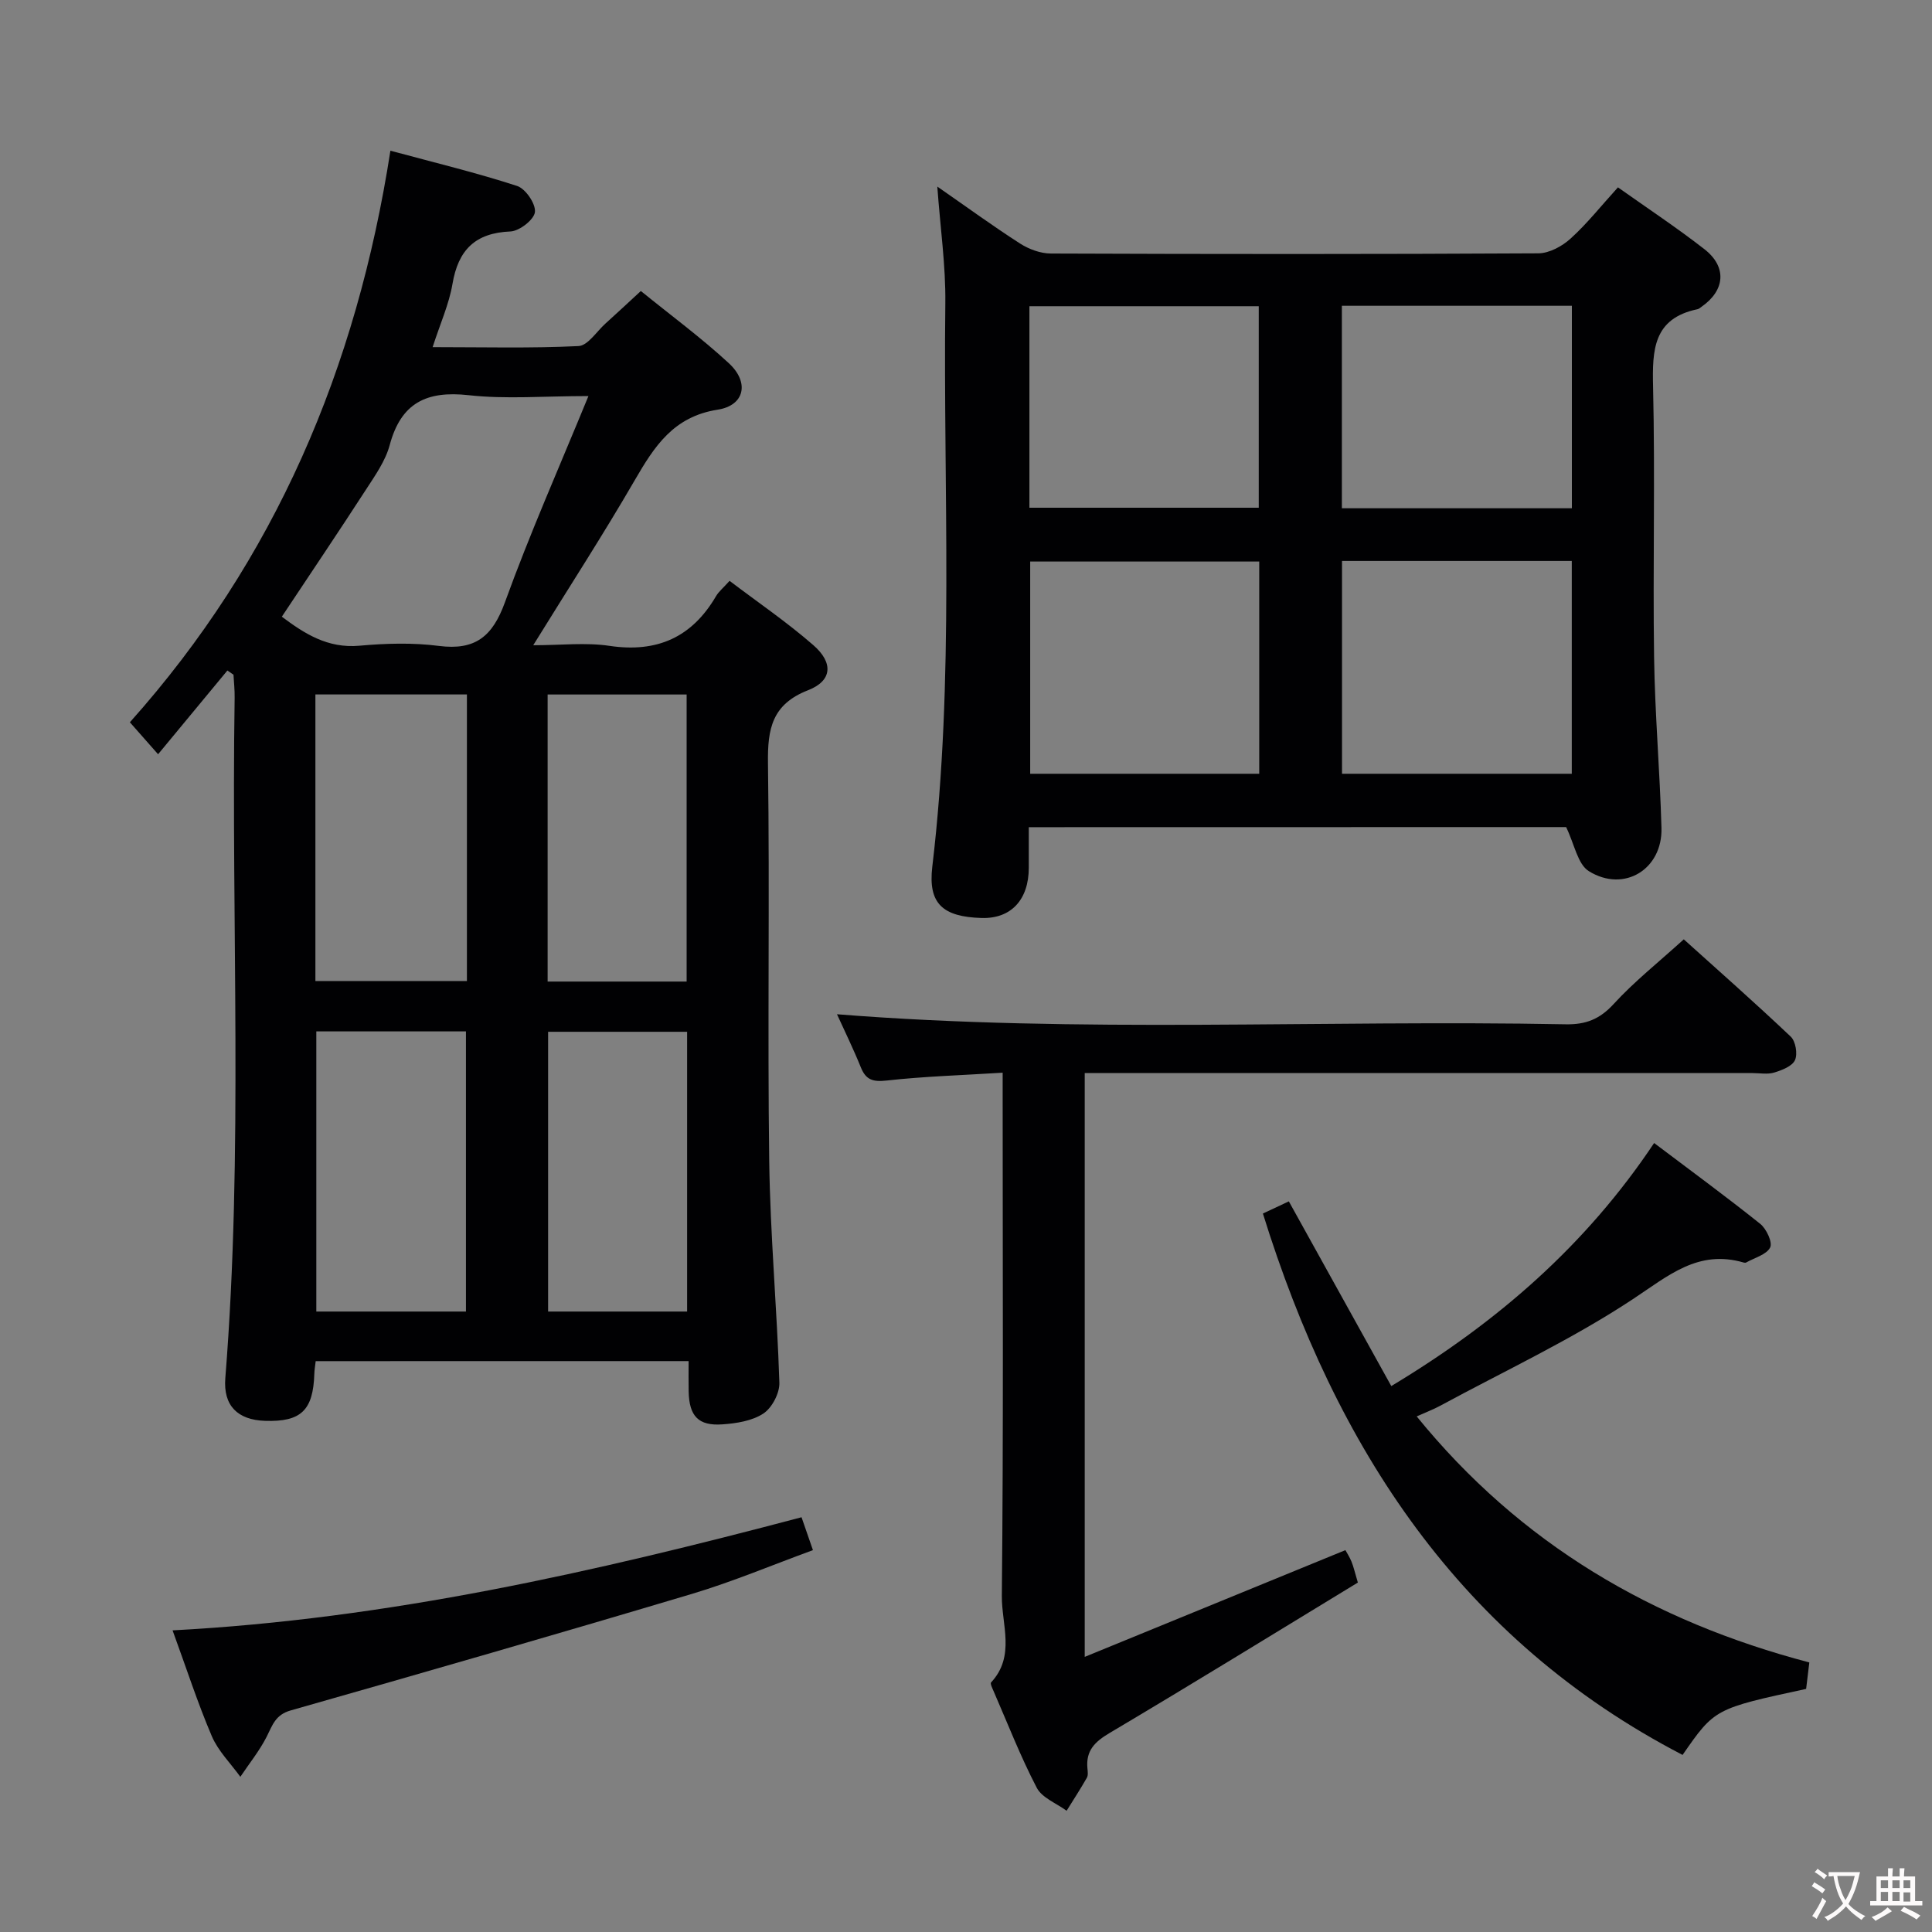<svg enable-background="new 0 0 400 400" viewBox="0 0 400 400" xmlns="http://www.w3.org/2000/svg"><rect x="0" y="0" width="400" height="400" fill="#808080" stroke="none"/><g fill="#010103"><path d="m65.36 281.81c-.11.99-.26 1.79-.28 2.6-.24 7.6-2.75 10.01-10.22 9.76-5.68-.19-8.67-3.16-8.21-8.85 3.74-46.9 1.2-93.88 1.93-140.82.03-1.6-.15-3.21-.24-4.81-.42-.29-.84-.58-1.26-.87-4.63 5.6-9.27 11.2-14.35 17.34-2.81-3.18-4.2-4.76-5.84-6.62 30.01-33.58 46.93-73.2 53.94-118.34 9.18 2.48 17.81 4.56 26.23 7.3 1.75.57 3.89 3.7 3.69 5.41-.18 1.57-3.21 3.93-5.06 4.01-7.31.3-10.82 3.82-12.01 10.87-.71 4.18-2.53 8.18-4.11 13.08 10.47 0 20.35.26 30.2-.22 1.93-.09 3.74-3 5.57-4.65 2.33-2.1 4.63-4.25 7.34-6.75 6.22 5.05 12.53 9.69 18.24 14.97 4.27 3.95 3.27 8.73-2.34 9.6-9.17 1.43-13.11 7.62-17.19 14.65-6.49 11.2-13.55 22.08-20.99 34.12 5.74 0 10.87-.61 15.8.13 9.84 1.46 17.05-1.76 22.04-10.28.57-.97 1.51-1.73 2.81-3.18 5.84 4.43 11.87 8.54 17.33 13.3 4.22 3.67 3.92 7.4-1.07 9.34-7.47 2.91-8.41 7.98-8.31 15.1.38 27.49-.11 54.99.26 82.47.21 15.28 1.62 30.53 2.1 45.81.07 2.15-1.52 5.19-3.3 6.37-2.34 1.54-5.6 2.05-8.51 2.25-4.97.35-6.86-1.72-6.97-6.79-.04-1.97-.01-3.94-.01-6.31-25.97.01-51.51.01-77.21.01zm56.47-199.81c-9.19 0-17.08.68-24.8-.18-8.72-.97-14.01 1.59-16.35 10.34-.88 3.28-3.02 6.29-4.91 9.21-5.68 8.77-11.53 17.44-17.42 26.31 4.65 3.48 9.46 6.6 16.05 6.01 5.45-.49 11.05-.66 16.46.04 7.54.97 11.11-1.96 13.67-9 5.12-14.15 11.23-27.93 17.3-42.73zm-25.16 61.78c-10.8 0-21.04 0-31.37 0v59.33h31.37c0-19.96 0-39.43 0-59.33zm-.2 127.76c0-19.73 0-38.82 0-58-10.58 0-20.81 0-30.98 0v58zm45.69-68.32c0-20.08 0-39.75 0-59.43-9.82 0-19.21 0-28.78 0v59.43zm.1 68.32c0-19.43 0-38.63 0-57.92-9.82 0-19.32 0-28.78 0v57.92z"/><path d="m213 171.26v8.4c-.01 6.66-3.7 10.58-9.77 10.4-8.05-.24-11.11-2.96-10.21-10.61 4.62-38.83 2.24-77.8 2.7-116.71.09-7.76-1.04-15.53-1.66-24.11 6 4.16 11.45 8.14 17.13 11.79 1.83 1.17 4.22 2.06 6.36 2.07 33.65.13 67.3.15 100.94-.04 2.27-.01 4.95-1.47 6.7-3.07 3.42-3.1 6.32-6.78 9.79-10.59 6.08 4.31 12.16 8.33 17.9 12.8 4.71 3.67 4.29 8.52-.59 11.92-.27.19-.54.45-.85.51-9.15 1.91-9.37 8.41-9.19 16.07.44 18.65-.06 37.31.21 55.96.17 11.79 1.2 23.57 1.53 35.36.24 8.55-7.73 13.48-15.03 8.96-2.33-1.44-2.98-5.58-4.71-9.13-36.17.02-73.41.02-111.25.02zm64.85-55.12v44.06h47.57c0-14.91 0-29.44 0-44.06-16.02 0-31.64 0-47.57 0zm-17.14.12c-16.13 0-31.7 0-47.42 0v43.94h47.42c0-14.8 0-29.21 0-43.94zm64.73-11.03c0-14.23 0-28.09 0-41.92-16.11 0-31.83 0-47.62 0v41.92zm-112.31-.11h47.48c0-14.23 0-27.99 0-41.72-16.03 0-31.74 0-47.48 0z"/><path d="m207.59 222.09c-8.47.53-16.26.76-23.98 1.62-2.83.31-4.31-.07-5.38-2.72-1.55-3.84-3.38-7.57-4.94-11 50.22 4 100.57 1.11 150.86 2.08 4.17.08 7.05-1.05 9.93-4.19 4.25-4.64 9.25-8.61 14.53-13.4 6.8 6.13 14.6 13 22.14 20.14 1.02.96 1.46 3.6.88 4.87s-2.7 2.08-4.3 2.57c-1.37.42-2.97.11-4.47.11-43.98 0-87.95 0-131.93 0-1.98 0-3.96 0-6.35 0v120.87c18.16-7.44 35.88-14.69 53.97-22.1.25.46.85 1.38 1.26 2.37.43 1.05.67 2.17 1.32 4.34-17.02 10.36-34.12 20.9-51.39 31.14-3.09 1.83-4.94 3.66-4.6 7.31.06.66.18 1.46-.12 1.97-1.32 2.32-2.78 4.56-4.19 6.83-2.11-1.56-5.09-2.67-6.18-4.76-3.37-6.47-6.02-13.3-8.94-20.01-.26-.59-.74-1.57-.52-1.8 5.08-5.43 2.17-12.02 2.23-17.93.34-33.98.17-67.96.17-101.95 0-1.94 0-3.89 0-6.36z"/><path d="m342.47 236.65c7.48 5.65 14.84 11.04 21.96 16.73 1.29 1.03 2.6 3.85 2.06 4.9-.76 1.49-3.23 2.12-4.97 3.11-.13.07-.34.05-.49.01-9.46-2.77-15.62 2.73-22.97 7.58-12.68 8.38-26.61 14.88-40.03 22.14-1.29.7-2.67 1.21-4.72 2.13 21.49 26.44 48.9 42.44 81.29 50.94-.25 2.1-.46 3.84-.66 5.48-18.93 4.09-18.93 4.09-25.58 13.67-46.07-23.93-71.81-63.6-86.89-112.09 1.63-.76 3.37-1.58 5.37-2.52 7.07 12.75 14.04 25.3 21.21 38.24 22.16-13.33 40.37-29.27 54.42-50.32z"/><path d="m165.95 314.13c.8 2.31 1.49 4.3 2.36 6.81-8.48 3.1-16.58 6.52-24.96 9.03-27.66 8.26-55.41 16.26-83.18 24.16-3.18.9-3.77 3.09-4.97 5.46-1.49 2.92-3.6 5.53-5.44 8.28-2.01-2.79-4.59-5.33-5.91-8.42-2.93-6.86-5.23-13.99-8.12-21.9 44.47-2.35 87.23-12.05 130.22-23.42z"/></g><path d="m377.9 391.2c-.2.3-.4.5-.6.8-.7-.6-1.4-1-2.2-1.5.2-.3.4-.5.5-.8.6.4 1.4.8 2.3 1.5zm-1.8 6.1c-.2-.2-.5-.4-.9-.6.4-.6.8-1.2 1.2-1.9s.7-1.3.9-1.9c.3.3.5.5.8.7-.7 1.3-1.4 2.6-2 3.7zm2.2-9c-.3.3-.5.5-.6.8-.6-.6-1.3-1.1-2-1.5.3-.3.5-.5.6-.7.6.5 1.3.9 2 1.4zm.3.2v-.9h2 4.5c-.3 1.3-.6 2.5-1 3.6s-.9 2.1-1.4 3c.4.5 1 1 1.6 1.4s1.2.8 1.9 1.1c-.3.2-.5.4-.8.8-.4-.3-1-.7-1.6-1.2s-1.2-1.1-1.6-1.6c-.5.6-1.1 1.1-1.7 1.6s-1.4.9-2.1 1.4c-.1-.3-.3-.5-.7-.8.6-.2 1.2-.5 1.9-1s1.4-1.1 2-1.8c-.5-.8-.9-1.6-1.2-2.5s-.6-2-.8-3.2c-.4.1-.7.1-1 .1zm2.5 2.7c.3 1 .7 1.7 1 2.2.3-.5.6-1.1 1-2s.6-1.9.9-3h-3.2-.4c.1.9.3 1.8.7 2.8z" fill="#fcfafa"/><path d="m396.5 388.5v1.5 3.6h1.5v.9c-.4 0-1 0-1.7 0h-7.9c-.5 0-.9 0-1.2 0v-.9h1.3v-3.5c0-.7 0-1.2 0-1.6h2.4c0-.8 0-1.4 0-1.7h1c0 .3-.1.8-.1 1.7h1.5c0-.8 0-1.4 0-1.7h1c0 .3-.1.9-.1 1.7zm-8.2 9.2c-.2-.3-.5-.5-.8-.8.8-.3 1.4-.6 1.9-.9s1-.7 1.4-1.1c.3.3.6.5.9.8-1.6 1-2.8 1.6-3.4 2zm2.6-6.8v-1.6h-1.5v1.6zm0 2.7v-1.9h-1.5v1.9zm2.4-2.7v-1.6h-1.5v1.6zm0 2.7v-1.9h-1.5v1.9zm.2 2 .7-.8c.4.2.9.5 1.6.8s1.3.7 1.8 1c-.3.3-.5.5-.8.8-.4-.3-1.5-1-3.3-1.8zm2-4.7v-1.6h-1.4v1.6zm0 2.8v-1.9h-1.4v1.9z" fill="#fcfafa"/></svg>